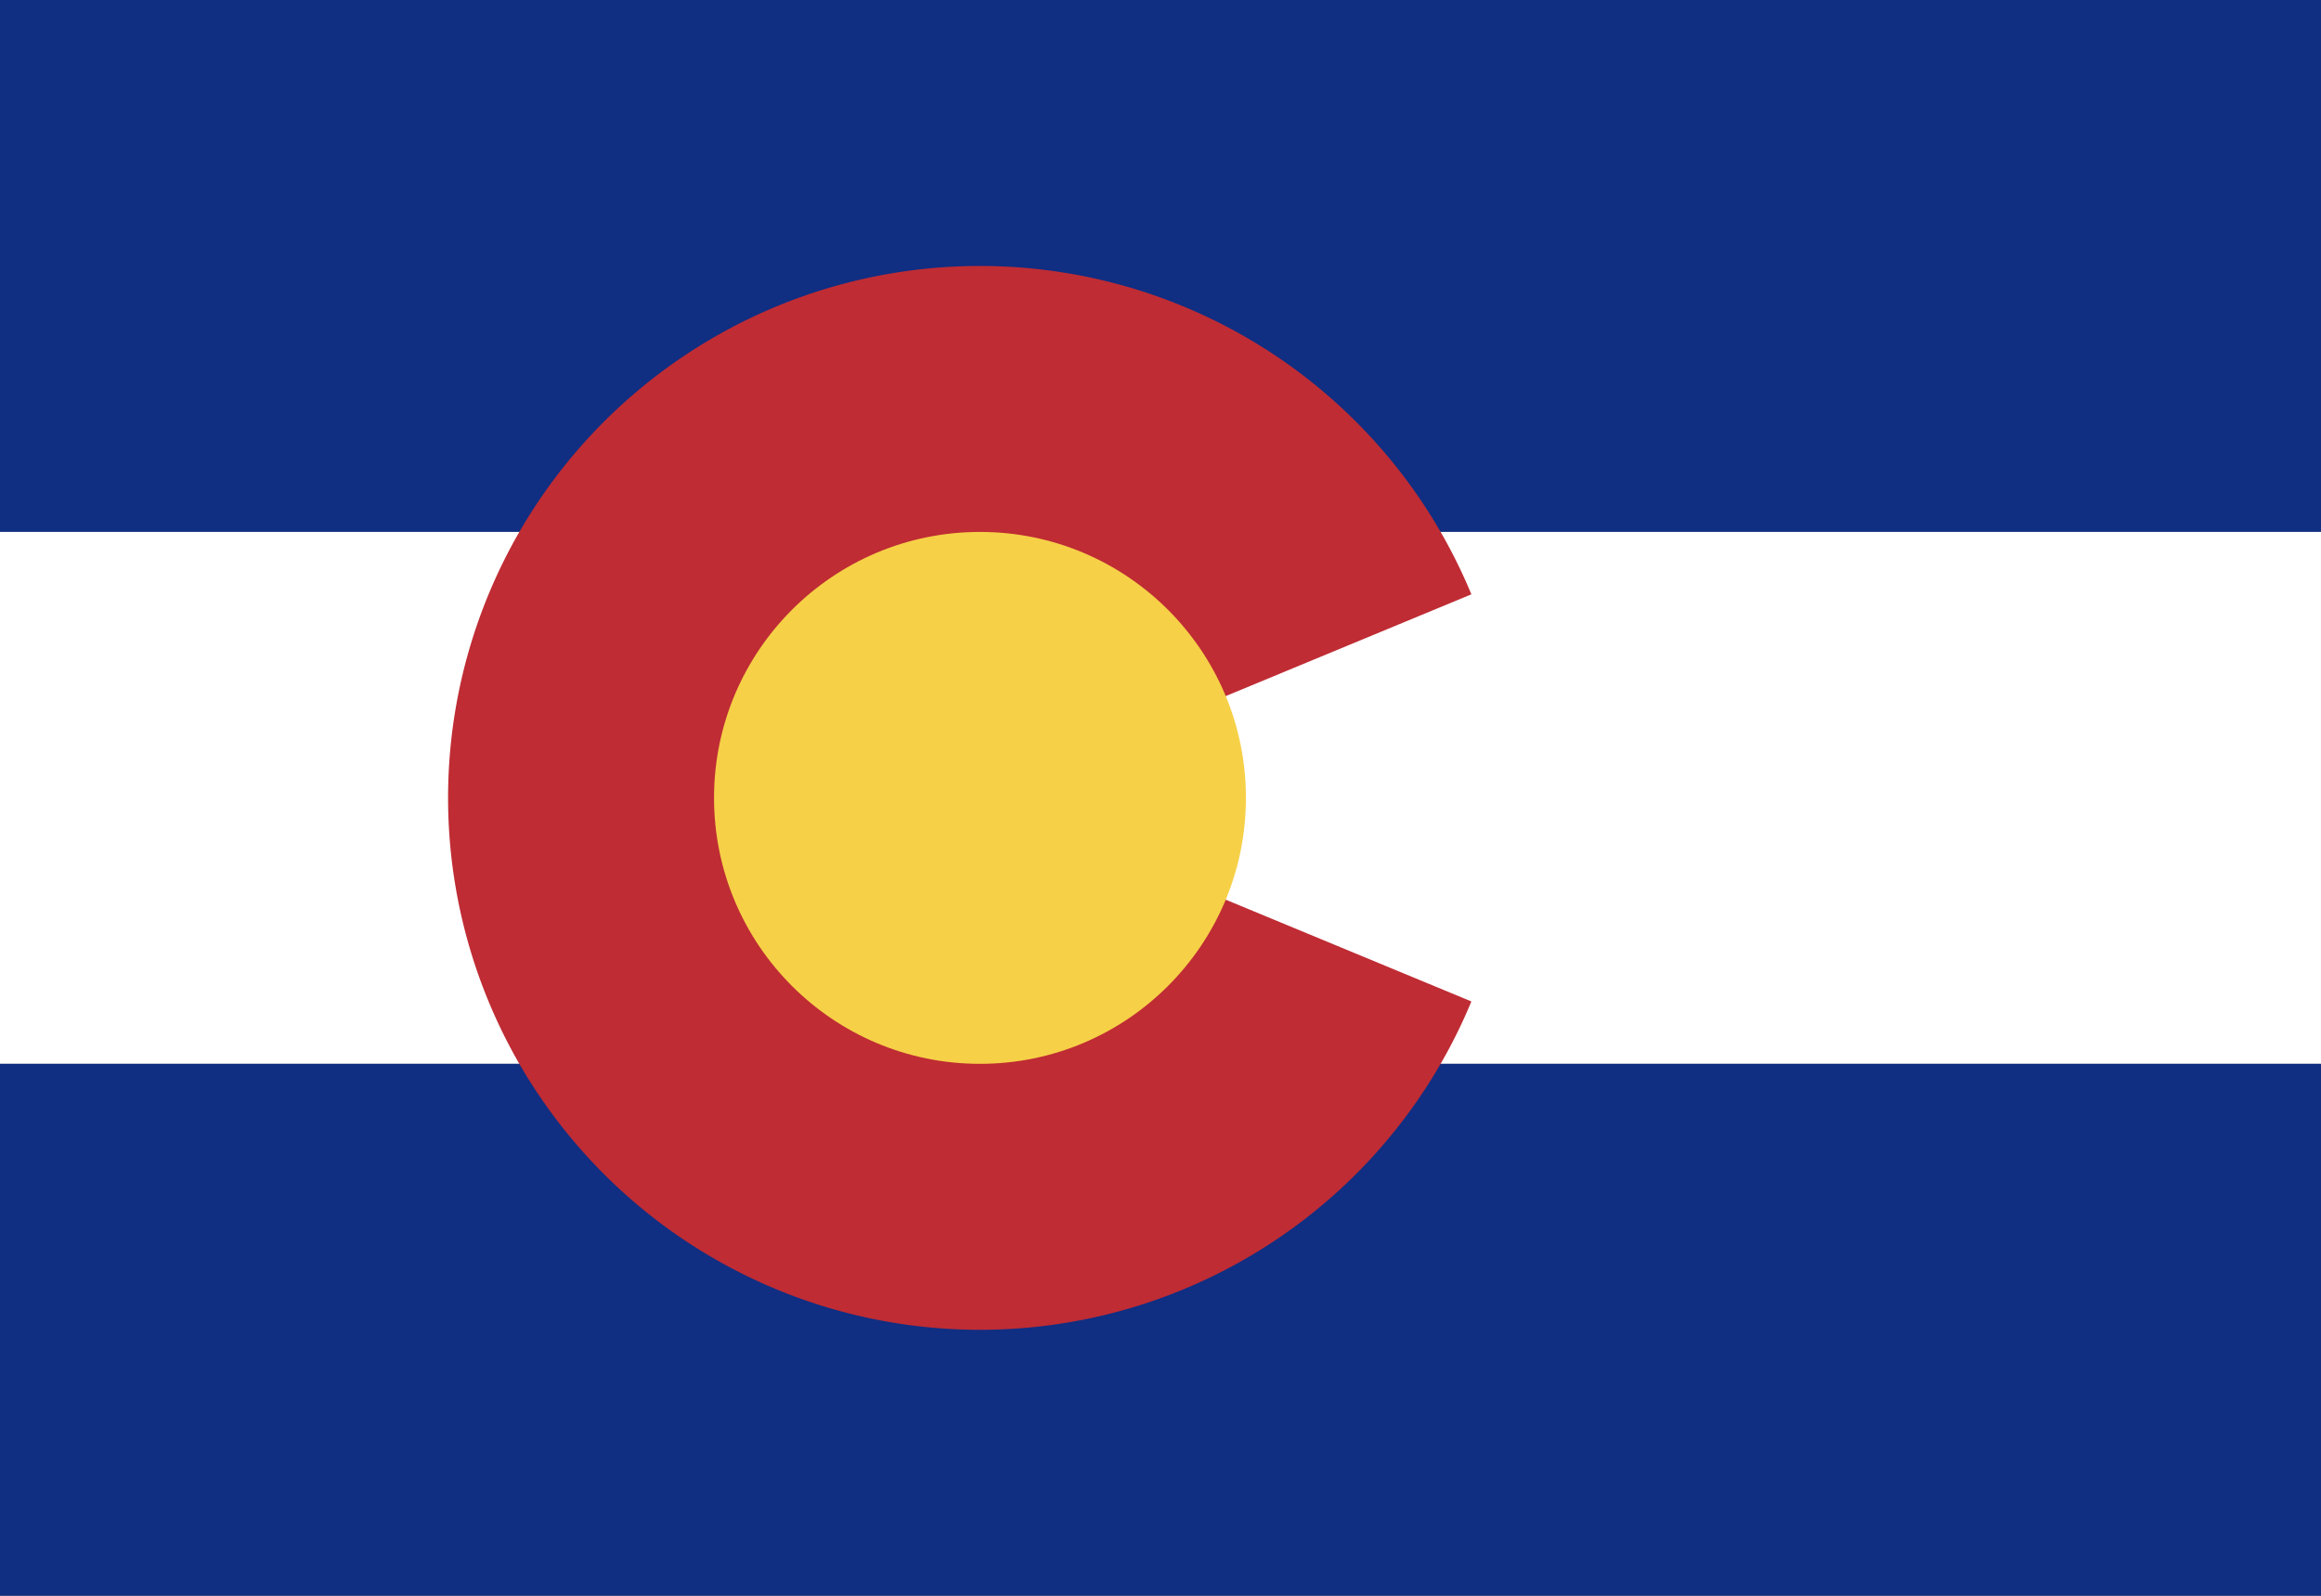 <?xml version="1.0"?>
<svg xmlns="http://www.w3.org/2000/svg" xmlns:xlink="http://www.w3.org/1999/xlink" version="1.1" width="576" height="396" viewBox="0 0 576 396">
<rect x="0" y="0" width="576" height="396" fill="#808080" stroke="none"/>
<!-- Generated by Kreative Vexillo v1.0 -->
<style>
.blue{fill:rgb(16,46,130);}
.red{fill:rgb(191,44,52);}
.white{fill:rgb(255,255,255);}
.yellow{fill:rgb(246,208,71);}
</style>
<g>
<g>
<rect x="0" y="0" width="576" height="132" class="blue"/>
<rect x="0" y="132" width="576" height="132" class="white"/>
<rect x="0" y="264" width="576" height="132" class="blue"/>
</g>
<path d="M 243.2 198 L 365.152 147.486 A 132 132 0 1 0 365.152 248.514 Z" class="red"/>
<ellipse cx="243.2" cy="198" rx="66" ry="66" class="yellow"/>
</g>
</svg>
